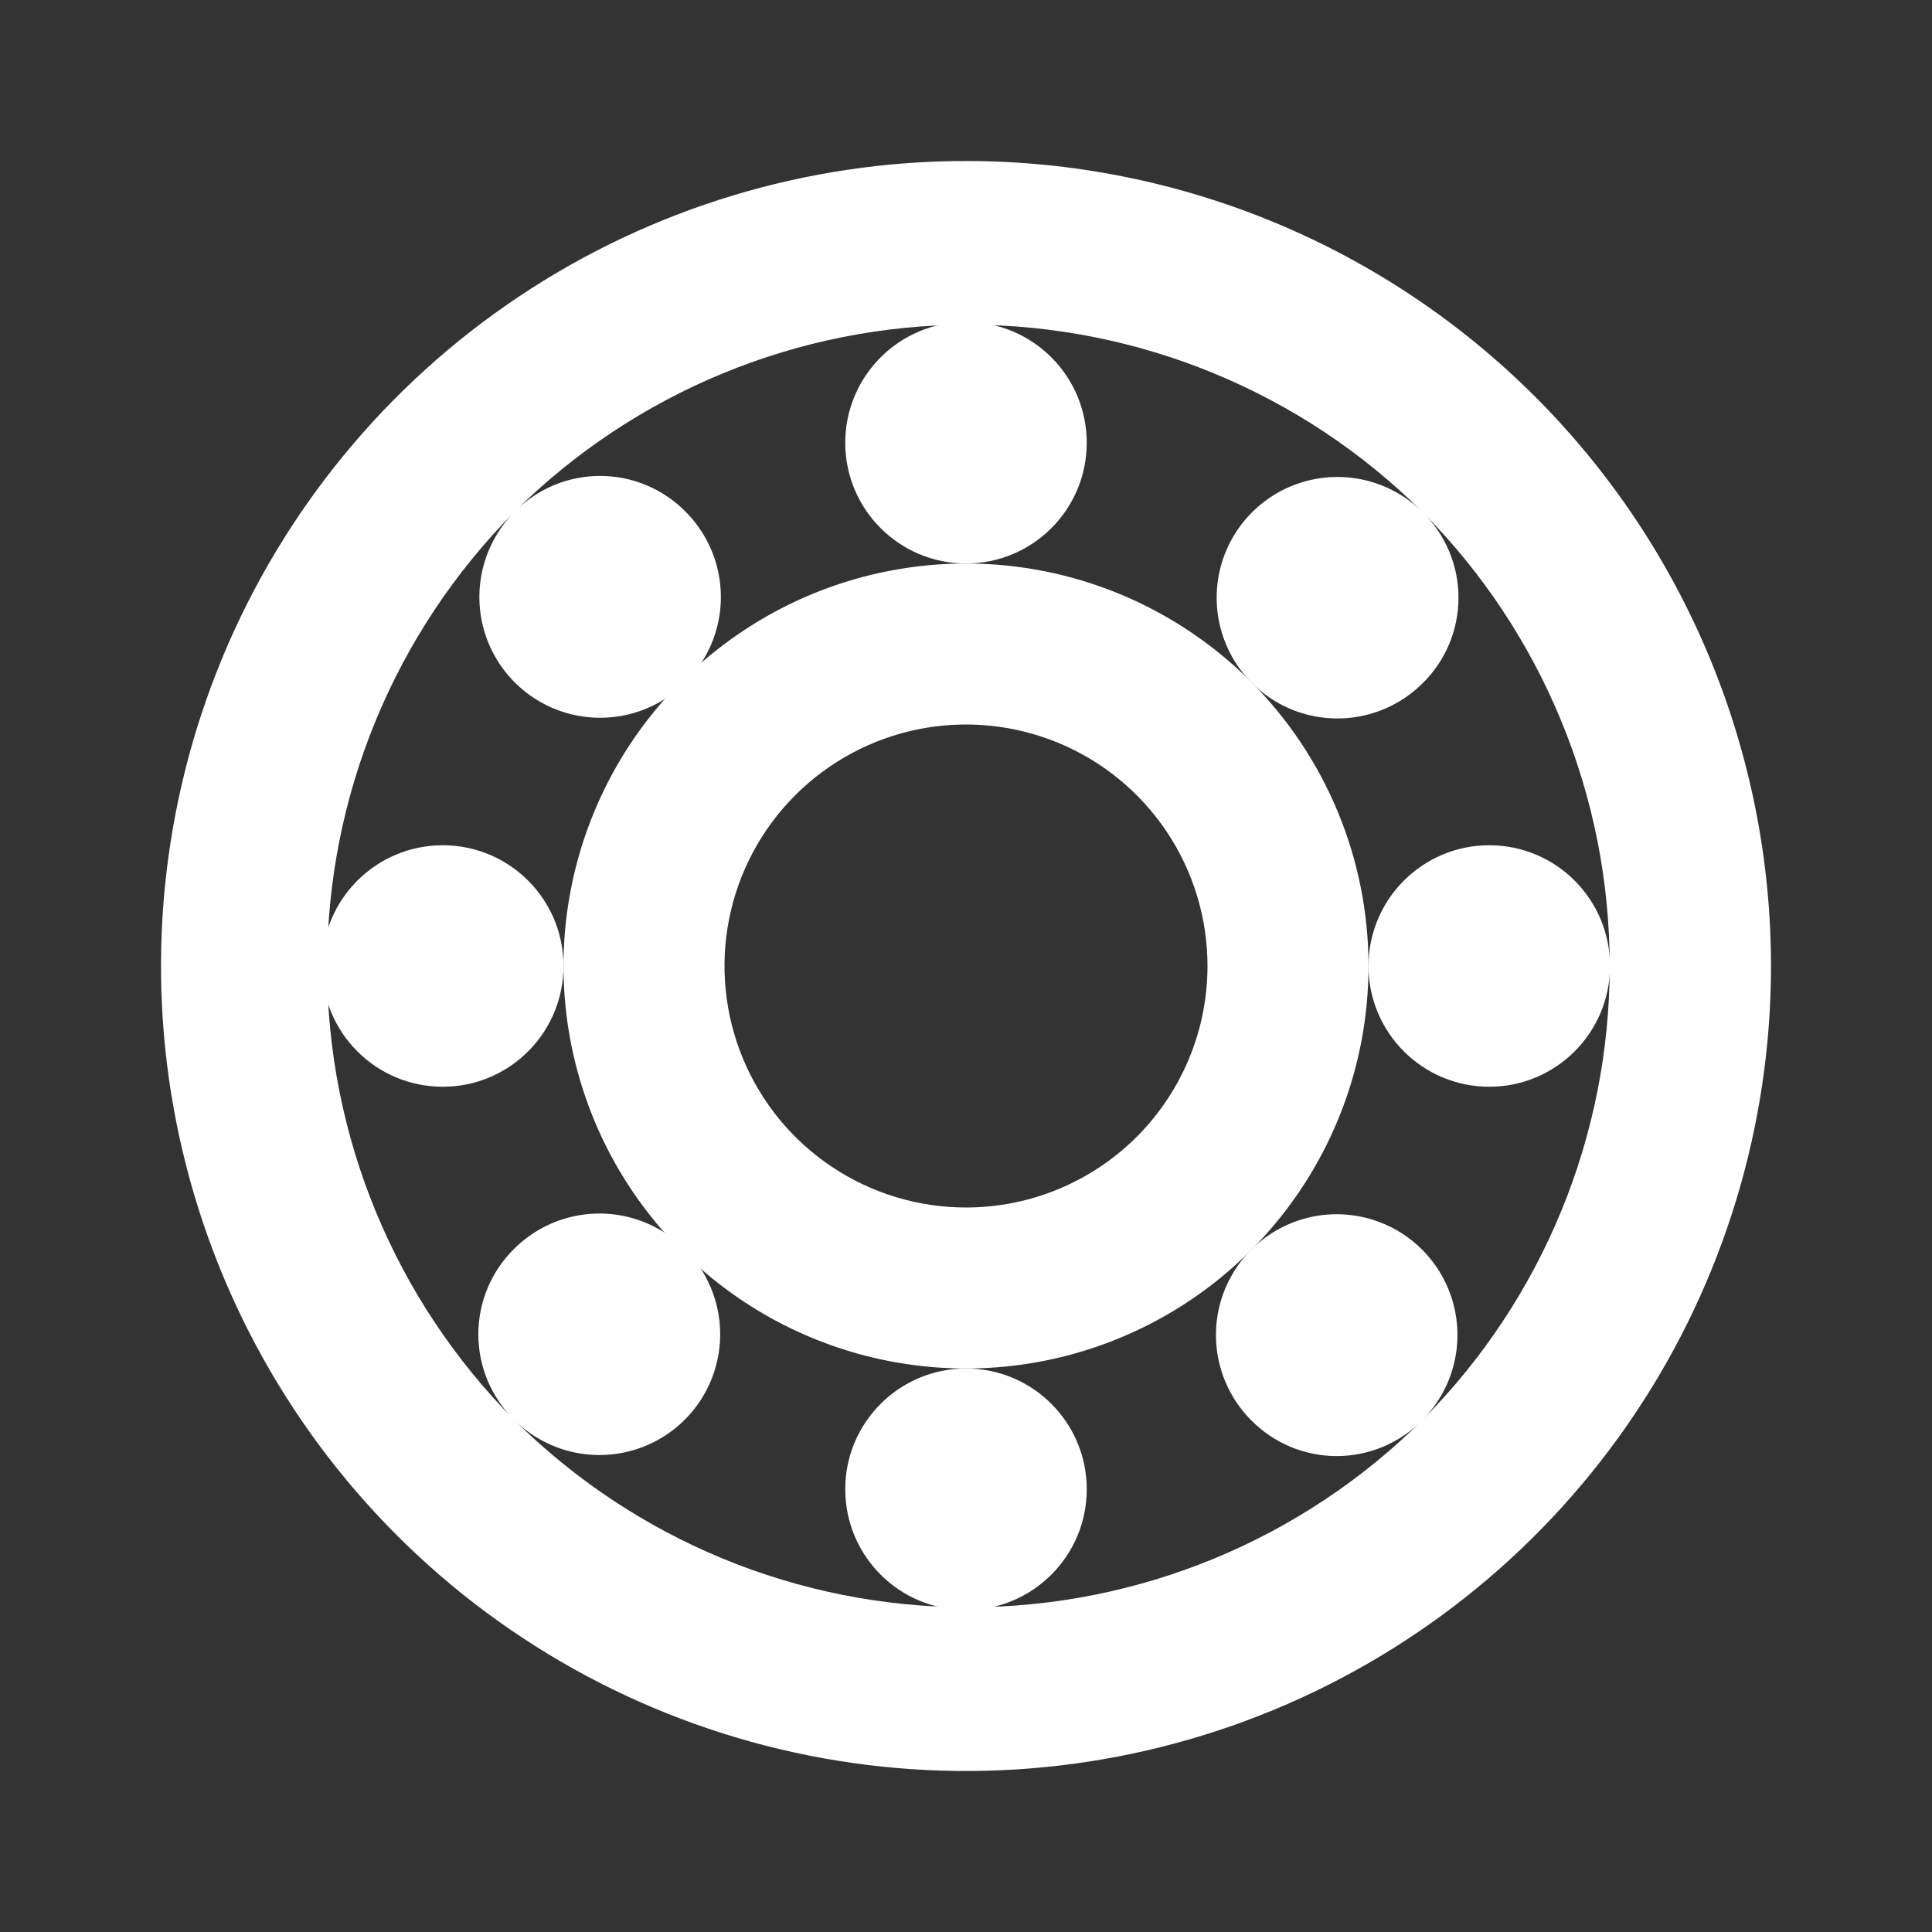 <svg width="800" height="800" viewBox="0 0 800 800" fill="none" xmlns="http://www.w3.org/2000/svg">
<rect x="0" y="0" width="800" height="800" fill="#333333" stroke="none"/>
<g clip-path="url(#clip0_1153_17)">
<path d="M400 66.666C334.073 66.666 269.626 86.216 214.81 122.843C159.994 159.47 117.269 211.529 92.04 272.438C66.811 333.347 60.21 400.369 73.072 465.029C85.933 529.69 117.68 589.084 164.298 635.702C210.915 682.319 270.31 714.066 334.97 726.928C399.63 739.79 466.652 733.188 527.561 707.959C588.47 682.73 640.529 640.006 677.156 585.189C713.784 530.373 733.333 465.926 733.333 399.999C733.333 356.225 724.711 312.88 707.96 272.438C691.208 231.996 666.655 195.25 635.702 164.297C604.749 133.344 568.003 108.791 527.561 92.04C487.119 75.288 443.774 66.666 400 66.666ZM589 587.999C595.952 580.99 600.673 572.081 602.569 562.393C604.465 552.705 603.451 542.673 599.655 533.56C595.858 524.448 589.449 516.663 581.236 511.187C573.022 505.711 563.372 502.789 553.5 502.789C543.628 502.789 533.978 505.711 525.764 511.187C517.551 516.663 511.142 524.448 507.345 533.56C503.549 542.673 502.535 552.705 504.431 562.393C506.327 572.081 511.048 580.99 518 587.999C522.625 592.726 528.148 596.482 534.244 599.046C540.34 601.61 546.887 602.931 553.5 602.931C560.113 602.931 566.66 601.61 572.756 599.046C578.852 596.482 584.375 592.726 589 587.999C539.037 637.666 471.449 665.544 401 665.544C330.55 665.544 262.963 637.666 213 587.999C220.009 594.951 228.919 599.672 238.606 601.568C248.294 603.464 258.326 602.45 267.439 598.654C276.551 594.858 284.336 588.449 289.812 580.235C295.288 572.022 298.21 562.371 298.21 552.499C298.21 542.628 295.288 532.977 289.812 524.763C284.336 516.55 276.551 510.141 267.439 506.345C258.326 502.548 248.294 501.534 238.606 503.43C228.919 505.326 220.009 510.048 213 516.999C208.273 521.624 204.517 527.147 201.953 533.243C199.389 539.339 198.068 545.886 198.068 552.499C198.068 559.113 199.389 565.659 201.953 571.756C204.517 577.852 208.273 583.374 213 587.999C163.333 538.036 135.455 470.449 135.455 399.999C135.455 329.55 163.333 261.963 213 211.999C206.048 219.008 201.327 227.918 199.431 237.606C197.535 247.294 198.549 257.326 202.345 266.438C206.142 275.551 212.551 283.335 220.764 288.811C228.978 294.287 238.628 297.209 248.5 297.209C258.372 297.209 268.022 294.287 276.236 288.811C284.449 283.335 290.858 275.551 294.655 266.438C298.451 257.326 299.465 247.294 297.569 237.606C295.673 227.918 290.952 219.008 284 211.999C279.375 207.272 273.852 203.517 267.756 200.953C261.66 198.389 255.113 197.068 248.5 197.068C241.887 197.068 235.34 198.389 229.244 200.953C223.148 203.517 217.625 207.272 213 211.999C262.963 162.332 330.55 134.455 401 134.455C471.449 134.455 539.037 162.332 589 211.999C581.991 205.048 573.081 200.326 563.394 198.43C553.706 196.534 543.673 197.548 534.561 201.345C525.449 205.141 517.664 211.55 512.188 219.763C506.712 227.977 503.79 237.628 503.79 247.499C503.79 257.371 506.712 267.022 512.188 275.235C517.664 283.449 525.449 289.858 534.561 293.654C543.673 297.45 553.706 298.464 563.394 296.568C573.081 294.672 581.991 289.951 589 282.999C593.727 278.374 597.483 272.852 600.047 266.756C602.611 260.659 603.931 254.113 603.931 247.499C603.931 240.886 602.611 234.339 600.047 228.243C597.483 222.147 593.727 216.624 589 211.999C638.667 261.963 666.545 329.55 666.545 399.999C666.545 470.449 638.667 538.036 589 587.999Z" fill="white"/>
<path d="M400 233.332C367.036 233.332 334.813 243.107 307.405 261.42C279.997 279.734 258.635 305.764 246.02 336.218C233.405 366.672 230.105 400.184 236.536 432.514C242.967 464.844 258.84 494.541 282.149 517.85C305.458 541.159 335.155 557.032 367.485 563.463C399.815 569.894 433.326 566.593 463.781 553.979C494.235 541.364 520.265 520.002 538.578 492.594C556.892 465.186 566.667 432.962 566.667 399.999C566.667 355.796 549.107 313.404 517.851 282.148C486.595 250.892 444.203 233.332 400 233.332ZM400 499.999C380.222 499.999 360.888 494.134 344.443 483.146C327.998 472.158 315.181 456.54 307.612 438.267C300.043 419.994 298.063 399.888 301.921 380.49C305.78 361.092 315.304 343.273 329.289 329.288C343.275 315.303 361.093 305.779 380.491 301.92C399.889 298.062 419.996 300.042 438.268 307.611C456.541 315.179 472.159 327.997 483.147 344.442C494.135 360.887 500 380.221 500 399.999C500 426.52 489.464 451.956 470.711 470.709C451.957 489.463 426.522 499.999 400 499.999Z" fill="white"/>
<path d="M400 233.332C427.614 233.332 450 210.946 450 183.332C450 155.718 427.614 133.332 400 133.332C372.386 133.332 350 155.718 350 183.332C350 210.946 372.386 233.332 400 233.332Z" fill="white"/>
<path d="M400 666.666C427.614 666.666 450 644.28 450 616.666C450 589.052 427.614 566.666 400 566.666C372.386 566.666 350 589.052 350 616.666C350 644.28 372.386 666.666 400 666.666Z" fill="white"/>
<path d="M183.333 450C210.947 450 233.333 427.614 233.333 400C233.333 372.386 210.947 350 183.333 350C155.719 350 133.333 372.386 133.333 400C133.333 427.614 155.719 450 183.333 450Z" fill="white"/>
<path d="M616.667 450C644.281 450 666.667 427.614 666.667 400C666.667 372.386 644.281 350 616.667 350C589.053 350 566.667 372.386 566.667 400C566.667 427.614 589.053 450 616.667 450Z" fill="white"/>
</g>
<defs>
<clipPath id="clip0_1153_17">
<rect width="800" height="800" fill="white"/>
</clipPath>
</defs>
</svg>
